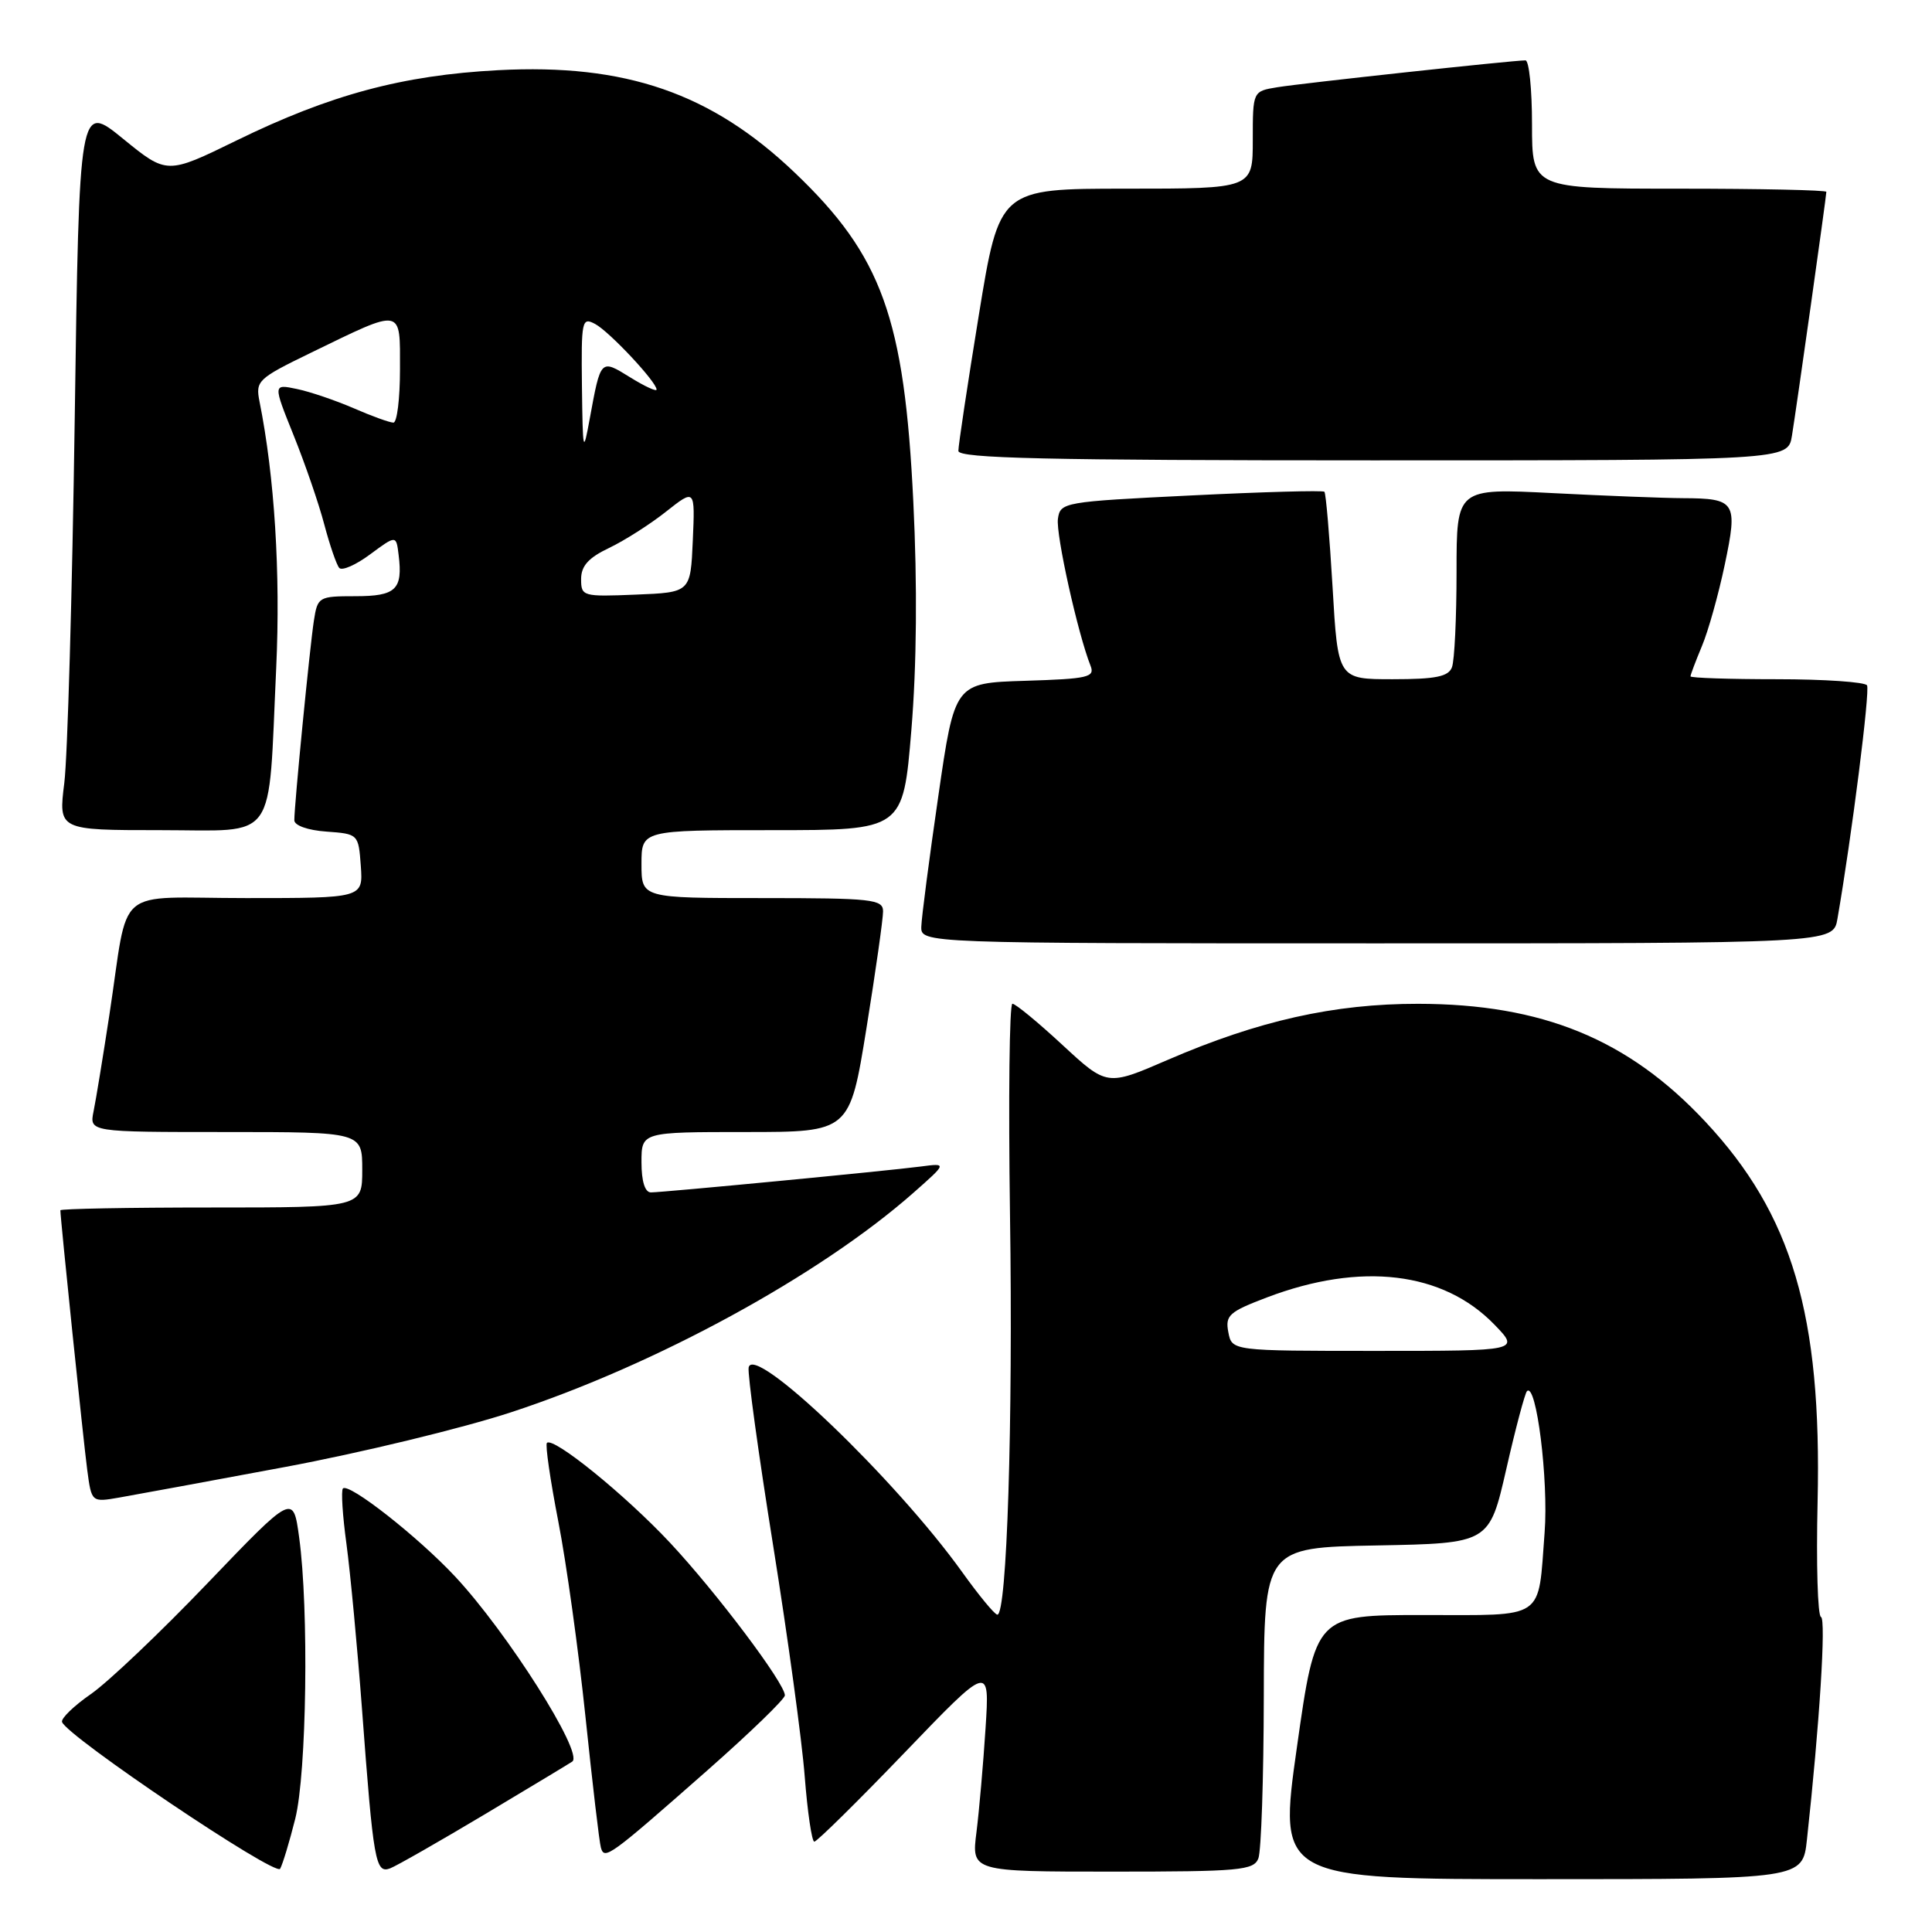 <?xml version="1.0" encoding="UTF-8" standalone="no"?>
<!DOCTYPE svg PUBLIC "-//W3C//DTD SVG 1.1//EN" "http://www.w3.org/Graphics/SVG/1.1/DTD/svg11.dtd" >
<svg xmlns="http://www.w3.org/2000/svg" xmlns:xlink="http://www.w3.org/1999/xlink" version="1.1" viewBox="0 0 256 256">
 <g >
 <path fill="currentColor"
d=" M 39.12 241.00 C 40.64 234.95 40.94 213.20 39.64 203.72 C 38.85 197.94 38.85 197.94 27.51 209.77 C 21.28 216.28 14.32 222.89 12.06 224.46 C 9.79 226.03 8.07 227.70 8.22 228.17 C 8.86 230.07 36.53 248.70 37.12 247.62 C 37.46 247.01 38.36 244.03 39.12 241.00 Z  M 239.43 243.75 C 241.10 228.48 241.98 214.49 241.29 214.26 C 240.85 214.12 240.65 207.25 240.84 199.01 C 241.41 174.26 237.47 160.92 225.96 148.62 C 215.75 137.70 204.37 133.03 187.91 133.01 C 176.77 133.00 166.74 135.24 154.68 140.46 C 146.68 143.92 146.68 143.92 140.78 138.46 C 137.54 135.46 134.56 133.00 134.15 133.00 C 133.75 133.00 133.61 145.59 133.83 160.98 C 134.24 188.50 133.42 214.05 132.15 213.95 C 131.79 213.93 129.70 211.39 127.50 208.32 C 118.66 195.99 99.83 177.95 99.20 181.20 C 99.04 182.04 100.50 192.64 102.44 204.76 C 104.38 216.88 106.27 230.67 106.63 235.40 C 107.00 240.13 107.57 244.01 107.90 244.03 C 108.23 244.04 113.59 238.76 119.82 232.28 C 131.14 220.50 131.14 220.50 130.59 229.00 C 130.29 233.68 129.75 239.86 129.39 242.75 C 128.72 248.00 128.72 248.00 147.39 248.00 C 164.25 248.00 166.13 247.83 166.74 246.25 C 167.12 245.29 167.44 235.63 167.46 224.78 C 167.50 205.06 167.50 205.06 182.42 204.78 C 197.34 204.50 197.34 204.50 199.59 194.67 C 200.82 189.26 202.06 184.61 202.33 184.34 C 203.57 183.09 205.20 196.13 204.67 203.05 C 203.77 214.81 204.96 214.00 188.56 214.00 C 174.33 214.00 174.33 214.00 171.85 231.50 C 169.37 249.00 169.37 249.00 204.11 249.00 C 238.86 249.00 238.86 249.00 239.43 243.75 Z  M 64.40 240.31 C 70.50 236.66 75.65 233.56 75.84 233.41 C 77.34 232.26 67.20 216.27 60.29 208.88 C 55.35 203.60 46.22 196.44 45.44 197.23 C 45.18 197.49 45.39 200.81 45.91 204.60 C 46.42 208.40 47.35 218.25 47.97 226.50 C 49.48 246.76 49.75 248.31 51.71 247.56 C 52.58 247.22 58.29 243.96 64.40 240.31 Z  M 93.80 234.52 C 99.41 229.57 104.00 225.13 104.00 224.64 C 104.00 223.05 94.93 211.00 88.79 204.43 C 82.86 198.09 73.32 190.35 72.47 191.19 C 72.23 191.43 72.91 196.10 73.97 201.56 C 75.04 207.03 76.66 218.70 77.58 227.50 C 78.50 236.30 79.41 244.09 79.62 244.81 C 80.09 246.50 80.72 246.04 93.80 234.52 Z  M 37.74 194.39 C 47.77 192.52 61.28 189.25 67.76 187.12 C 86.92 180.83 108.60 169.00 121.00 158.08 C 125.50 154.11 125.50 154.11 122.00 154.57 C 117.57 155.15 87.92 157.99 86.25 158.00 C 85.46 158.00 85.00 156.54 85.00 154.00 C 85.00 150.00 85.00 150.00 98.79 150.00 C 112.59 150.00 112.59 150.00 114.81 136.25 C 116.03 128.69 117.02 121.71 117.01 120.75 C 117.00 119.16 115.57 119.00 101.00 119.00 C 85.00 119.00 85.00 119.00 85.00 114.50 C 85.00 110.00 85.00 110.00 102.33 110.00 C 119.66 110.00 119.66 110.00 120.76 96.75 C 121.47 88.18 121.56 77.50 121.02 66.50 C 119.84 42.13 116.87 33.90 105.30 22.87 C 94.25 12.33 82.89 8.41 66.00 9.30 C 53.33 9.97 43.74 12.55 31.31 18.63 C 22.12 23.12 22.12 23.12 16.31 18.39 C 10.50 13.65 10.50 13.65 9.90 55.58 C 9.57 78.63 8.95 100.31 8.52 103.75 C 7.74 110.00 7.74 110.00 21.24 110.00 C 36.96 110.00 35.50 112.05 36.60 88.48 C 37.18 75.93 36.38 63.16 34.39 53.22 C 33.84 50.46 34.15 50.17 41.16 46.76 C 53.49 40.77 53.00 40.68 53.00 48.93 C 53.00 52.82 52.61 56.00 52.13 56.00 C 51.65 56.00 49.28 55.15 46.88 54.10 C 44.47 53.06 41.08 51.90 39.33 51.54 C 36.17 50.88 36.17 50.88 38.91 57.69 C 40.42 61.44 42.25 66.75 42.97 69.50 C 43.70 72.25 44.59 74.84 44.95 75.25 C 45.31 75.67 47.16 74.86 49.05 73.45 C 52.50 70.90 52.50 70.90 52.82 73.53 C 53.39 78.12 52.47 79.00 47.08 79.00 C 42.22 79.00 42.08 79.09 41.59 82.25 C 41.05 85.74 38.99 106.71 39.00 108.69 C 39.00 109.38 40.80 110.02 43.25 110.19 C 47.48 110.50 47.50 110.52 47.81 114.75 C 48.11 119.00 48.11 119.00 32.64 119.00 C 14.80 119.00 17.17 116.98 14.49 134.50 C 13.65 140.00 12.71 145.74 12.40 147.25 C 11.84 150.00 11.84 150.00 29.92 150.00 C 48.00 150.00 48.00 150.00 48.00 155.00 C 48.00 160.00 48.00 160.00 28.00 160.00 C 17.00 160.00 8.00 160.17 8.00 160.37 C 8.00 161.44 11.07 191.12 11.56 194.78 C 12.13 199.07 12.13 199.07 15.82 198.43 C 17.84 198.08 27.71 196.26 37.74 194.39 Z  M 243.47 121.75 C 245.37 110.80 247.81 91.50 247.39 90.81 C 247.11 90.37 241.73 90.00 235.44 90.00 C 229.15 90.00 224.00 89.83 224.00 89.62 C 224.00 89.41 224.68 87.61 225.51 85.62 C 226.35 83.63 227.71 78.77 228.54 74.82 C 230.29 66.50 230.00 66.04 223.00 66.01 C 220.53 66.00 212.76 65.70 205.75 65.34 C 193.00 64.69 193.00 64.69 193.00 75.76 C 193.00 81.85 192.73 87.55 192.39 88.42 C 191.92 89.66 190.22 90.00 184.53 90.00 C 177.28 90.00 177.28 90.00 176.57 77.76 C 176.17 71.03 175.69 65.36 175.49 65.16 C 175.29 64.96 167.34 65.18 157.82 65.65 C 140.91 66.48 140.49 66.55 140.18 68.75 C 139.89 70.79 142.82 83.99 144.50 88.21 C 145.11 89.74 144.20 89.95 135.84 90.21 C 126.50 90.50 126.50 90.50 124.33 105.50 C 123.13 113.75 122.12 121.51 122.08 122.75 C 122.00 125.00 122.00 125.00 182.45 125.00 C 242.91 125.00 242.91 125.00 243.47 121.75 Z  M 237.44 57.75 C 238.07 53.88 242.00 26.02 242.00 25.42 C 242.00 25.19 233.22 25.00 222.50 25.00 C 203.00 25.00 203.00 25.00 203.00 16.50 C 203.00 11.82 202.61 8.00 202.13 8.00 C 200.45 8.00 172.46 11.03 169.25 11.56 C 166.00 12.09 166.00 12.09 166.00 18.55 C 166.00 25.00 166.00 25.00 149.21 25.00 C 132.43 25.00 132.43 25.00 129.70 41.75 C 128.20 50.96 126.98 59.06 126.99 59.75 C 127.00 60.73 138.66 61.00 181.95 61.00 C 236.91 61.00 236.91 61.00 237.44 57.75 Z  M 162.76 176.52 C 162.33 174.29 162.86 173.82 167.89 171.91 C 180.33 167.19 191.21 168.49 198.01 175.51 C 201.39 179.00 201.39 179.00 182.31 179.00 C 163.23 179.00 163.23 179.00 162.76 176.52 Z  M 77.00 76.73 C 77.00 74.99 77.98 73.90 80.72 72.60 C 82.76 71.62 86.16 69.46 88.26 67.79 C 92.10 64.76 92.10 64.76 91.80 71.63 C 91.50 78.50 91.50 78.50 84.25 78.79 C 77.22 79.08 77.00 79.02 77.00 76.73 Z  M 77.11 51.21 C 77.01 42.45 77.10 41.99 78.86 42.93 C 80.75 43.94 87.00 50.61 87.00 51.62 C 87.00 51.92 85.42 51.19 83.50 50.00 C 79.56 47.56 79.61 47.51 78.14 55.50 C 77.28 60.21 77.22 59.97 77.11 51.21 Z "/>
</g>
</svg>